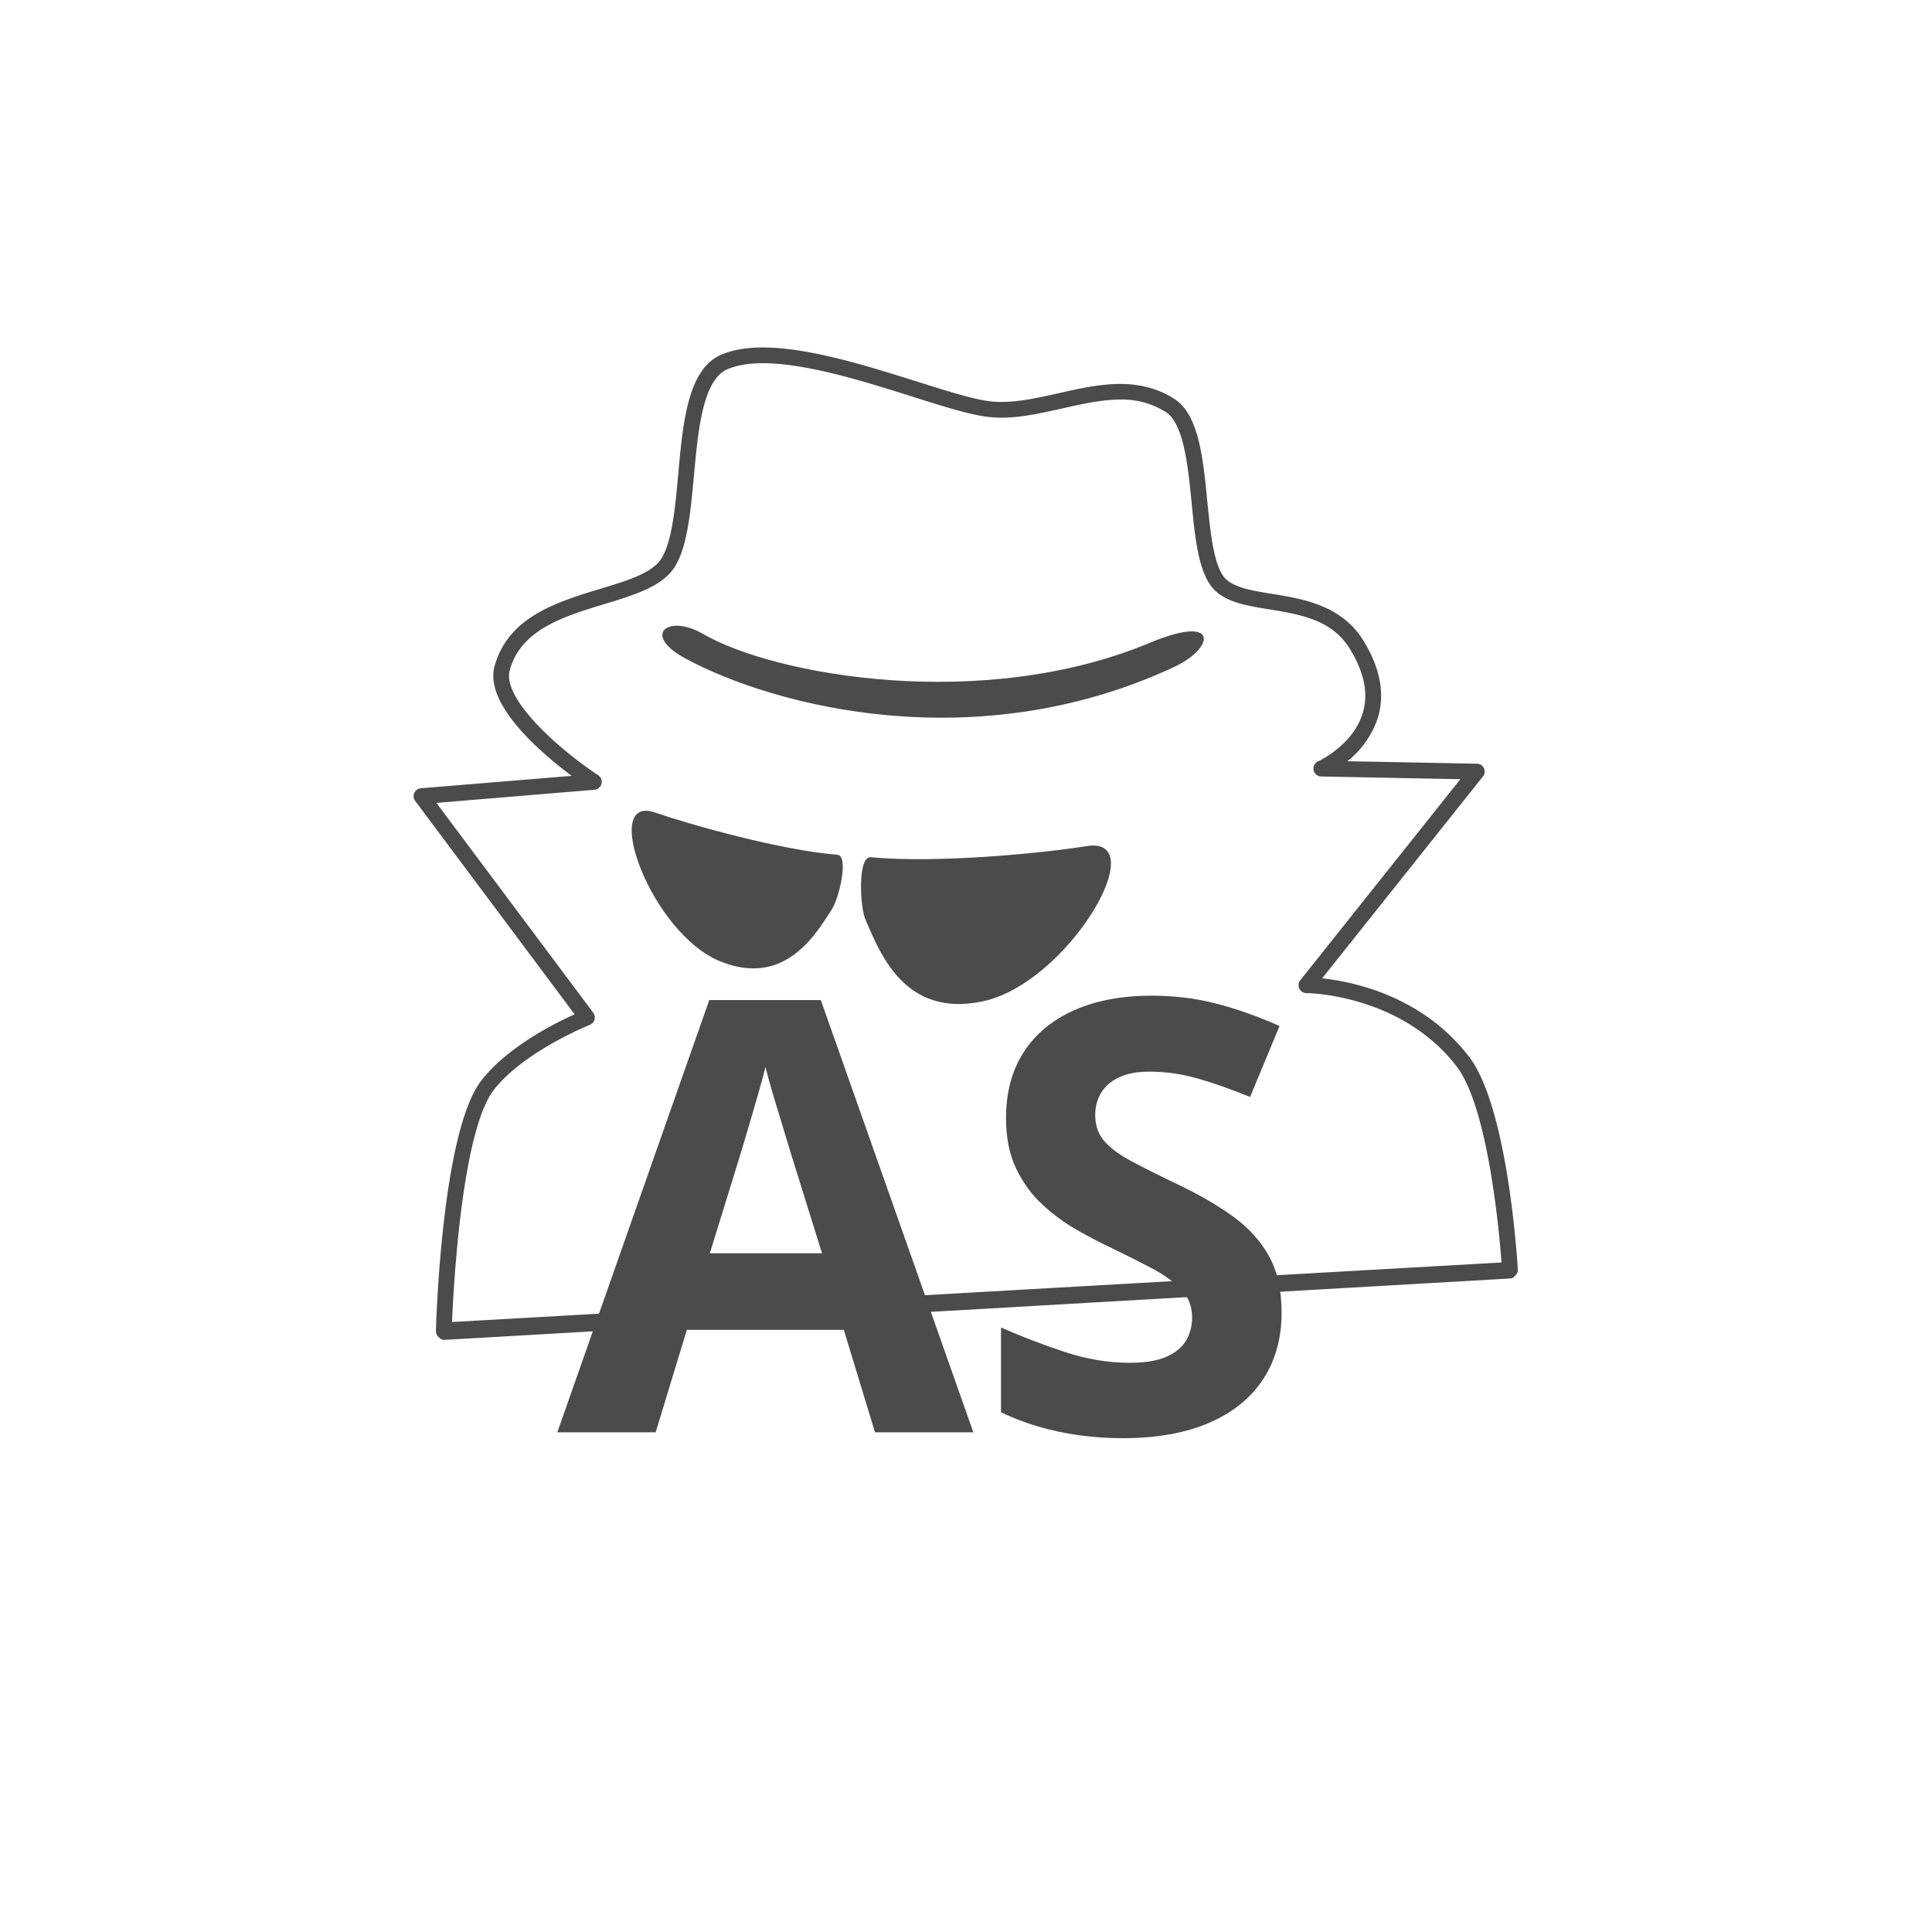 <svg xmlns="http://www.w3.org/2000/svg" xml:space="preserve" width="1500" height="1500" data-id="lg_2oyGfNf8GdG2BWMD6W" data-version="1" viewBox="0 0 1500 1500"><path fill="#fff" stroke="transparent" d="M0 0h1500v1500H0z"/><g data-padding="20"><g transform="translate(-571.429 -569.286)scale(1.714)"><path fill="#4b4b4b" d="M534.443 939.072c-.956 0-1.855-.73-2.53-1.405a3.93 3.93 0 0 1-1.067-2.81c.112-3.653 2.64-89.75 20.4-113.018 11.578-15.174 33.215-26.133 42.432-30.236L521.46 694.94a3.597 3.597 0 0 1 2.529-5.732l68.339-5.62c-13.994-10.453-39.677-32.428-34.9-49.68 6.07-22.312 28.324-29.113 47.938-35.07 11.97-3.597 23.323-7.08 27.482-13.488 4.946-7.643 6.407-23.267 7.756-38.44 2.135-23.436 4.327-47.658 19.557-54.12q7.644-3.26 18.829-3.26c20.794 0 47.826 8.542 69.632 15.398 13.825 4.384 25.852 8.15 33.327 8.992q2.36.281 5.058.281c8.26 0 16.86-1.91 25.852-3.934 9.216-2.08 18.658-4.215 27.93-4.215q13.995 0 24.504 6.744c11.128 7.081 13.095 26.976 14.95 46.31 1.573 15.341 3.09 31.246 9.16 35.967 4.384 3.484 12.027 4.777 20.176 6.07 13.994 2.247 31.36 5.114 41.307 21.018q11.577 18.771 6.63 35.125a41.6 41.6 0 0 1-13.824 19.67l58.617 1.124a3.54 3.54 0 0 1 2.754 5.845l-72.78 91.381c13.938 1.461 45.242 7.868 66.429 35.35 17.815 22.93 22.03 93.46 22.199 96.44a3.37 3.37 0 0 1-.9 2.584c-.617.731-1.517 1.574-2.472 1.574l-482.928 27.82Zm-3.373-243.234 71.037 95.035a3.597 3.597 0 0 1-1.574 5.507c-.281.113-30.18 12.14-43.611 29.674-14.275 18.883-18.04 87.728-18.771 104.925l475.396-26.976c-1.124-14.724-6.182-70.53-20.457-88.964-25.29-32.653-67.44-33.046-67.89-33.046a3.597 3.597 0 0 1-2.81-5.845l72.498-91.044-63.056-1.236a3.597 3.597 0 0 1-1.405-6.857c.169-.056 15.905-7.306 20.232-21.86q4.046-13.152-5.901-29.225c-8.15-13.15-22.48-15.455-36.361-17.76-8.992-1.46-17.591-2.81-23.436-7.474-8.43-6.632-10.116-23.267-11.802-40.914-1.686-16.747-3.54-35.743-11.746-41.026a37.1 37.1 0 0 0-20.681-5.62c-8.43 0-17.535 2.08-26.246 4.047-9.104 2.023-18.433 4.158-27.538 4.158q-3.034 0-5.788-.337c-8.262-.899-20.513-4.777-34.732-9.273-21.3-6.744-47.77-15.06-67.44-15.06q-9.722 0-16.017 2.696c-11.296 4.777-13.375 27.82-15.23 48.164-1.574 16.747-2.98 32.596-8.936 41.756-5.62 8.543-18.096 12.364-31.36 16.41-18.714 5.677-38.103 11.578-43.161 30.068-3.54 12.982 22.705 36.08 40.07 47.545a3.597 3.597 0 0 1-1.685 6.575Z"/><path fill="#4b4b4b" d="M778.35 785.758c-35.461 7.42-46.476-22.255-52.94-37.092-2.472-5.507-3.652-28.774 2.417-28.212 29.899 2.81 77.78-1.799 97.788-5.058 30.685-4.833-8.542 62.27-47.208 70.362m-118.638-18.096c28.943 11.577 42.824-11.802 50.355-23.492 3.54-5.507 7.812-24.39 2.585-24.84-25.683-2.08-65.98-13.432-82.501-19.108-25.178-8.71-1.967 54.795 29.56 67.44m-7.923-148.368c32.258 18.77 126.674 35.743 202.6 3.934 31.697-13.207 28.944 2.53 10.96 10.96-89.64 41.924-181.302 17.983-221.54-3.766-19.952-10.79-7.925-20.345 7.98-11.128"/><rect width="311.178" height="270.07" x="301.086" y="294.306" fill="none" rx="0" ry="0" transform="translate(243.61 406.25)scale(1.14)"/><path fill="#4b4b4b" d="M774.29 980.928h-44.55l-14.13-46.41h-71.09l-14.13 46.41h-44.55l68.82-195.78h50.54Zm-119.37-81.08h50.82l-14.14-45.35q-1.33-4.53-3.53-11.67-2.2-7.13-4.41-14.53-2.2-7.41-3.53-12.87-1.33 5.46-3.67 13.53-2.33 8.07-4.46 15.27-2.14 7.2-3.07 10.27Zm259 26.94q0 17.33-8.4 30.14-8.4 12.8-24.47 19.73-16.08 6.94-39.01 6.94-10.14 0-19.81-1.33-9.67-1.34-18.54-3.94t-16.87-6.47v-38.41q13.87 6.14 28.81 11.07 14.94 4.94 29.61 4.94 10.13 0 16.33-2.67 6.21-2.67 9.01-7.33 2.8-4.67 2.8-10.67 0-7.34-4.94-12.54-4.93-5.2-13.53-9.74-8.61-4.53-19.41-9.73-6.8-3.2-14.8-7.8t-15.21-11.27q-7.2-6.67-11.8-16.21-4.6-9.53-4.6-22.87 0-17.47 8-29.87 8-12.41 22.87-19.01t35.15-6.6q15.2 0 29 3.54 13.81 3.53 28.88 10.2l-13.34 32.14q-13.47-5.47-24.14-8.47t-21.74-3q-7.73 0-13.2 2.47-5.47 2.46-8.27 6.93t-2.8 10.34q0 6.93 4.07 11.67 4.06 4.73 12.27 9.13 8.2 4.4 20.47 10.27 14.94 7.07 25.54 14.74t16.34 18q5.73 10.34 5.73 25.68"/></g><path fill="transparent" stroke="transparent" stroke-width="1.786" d="M303.571 250h892.858v1000H303.57z"/></g></svg>